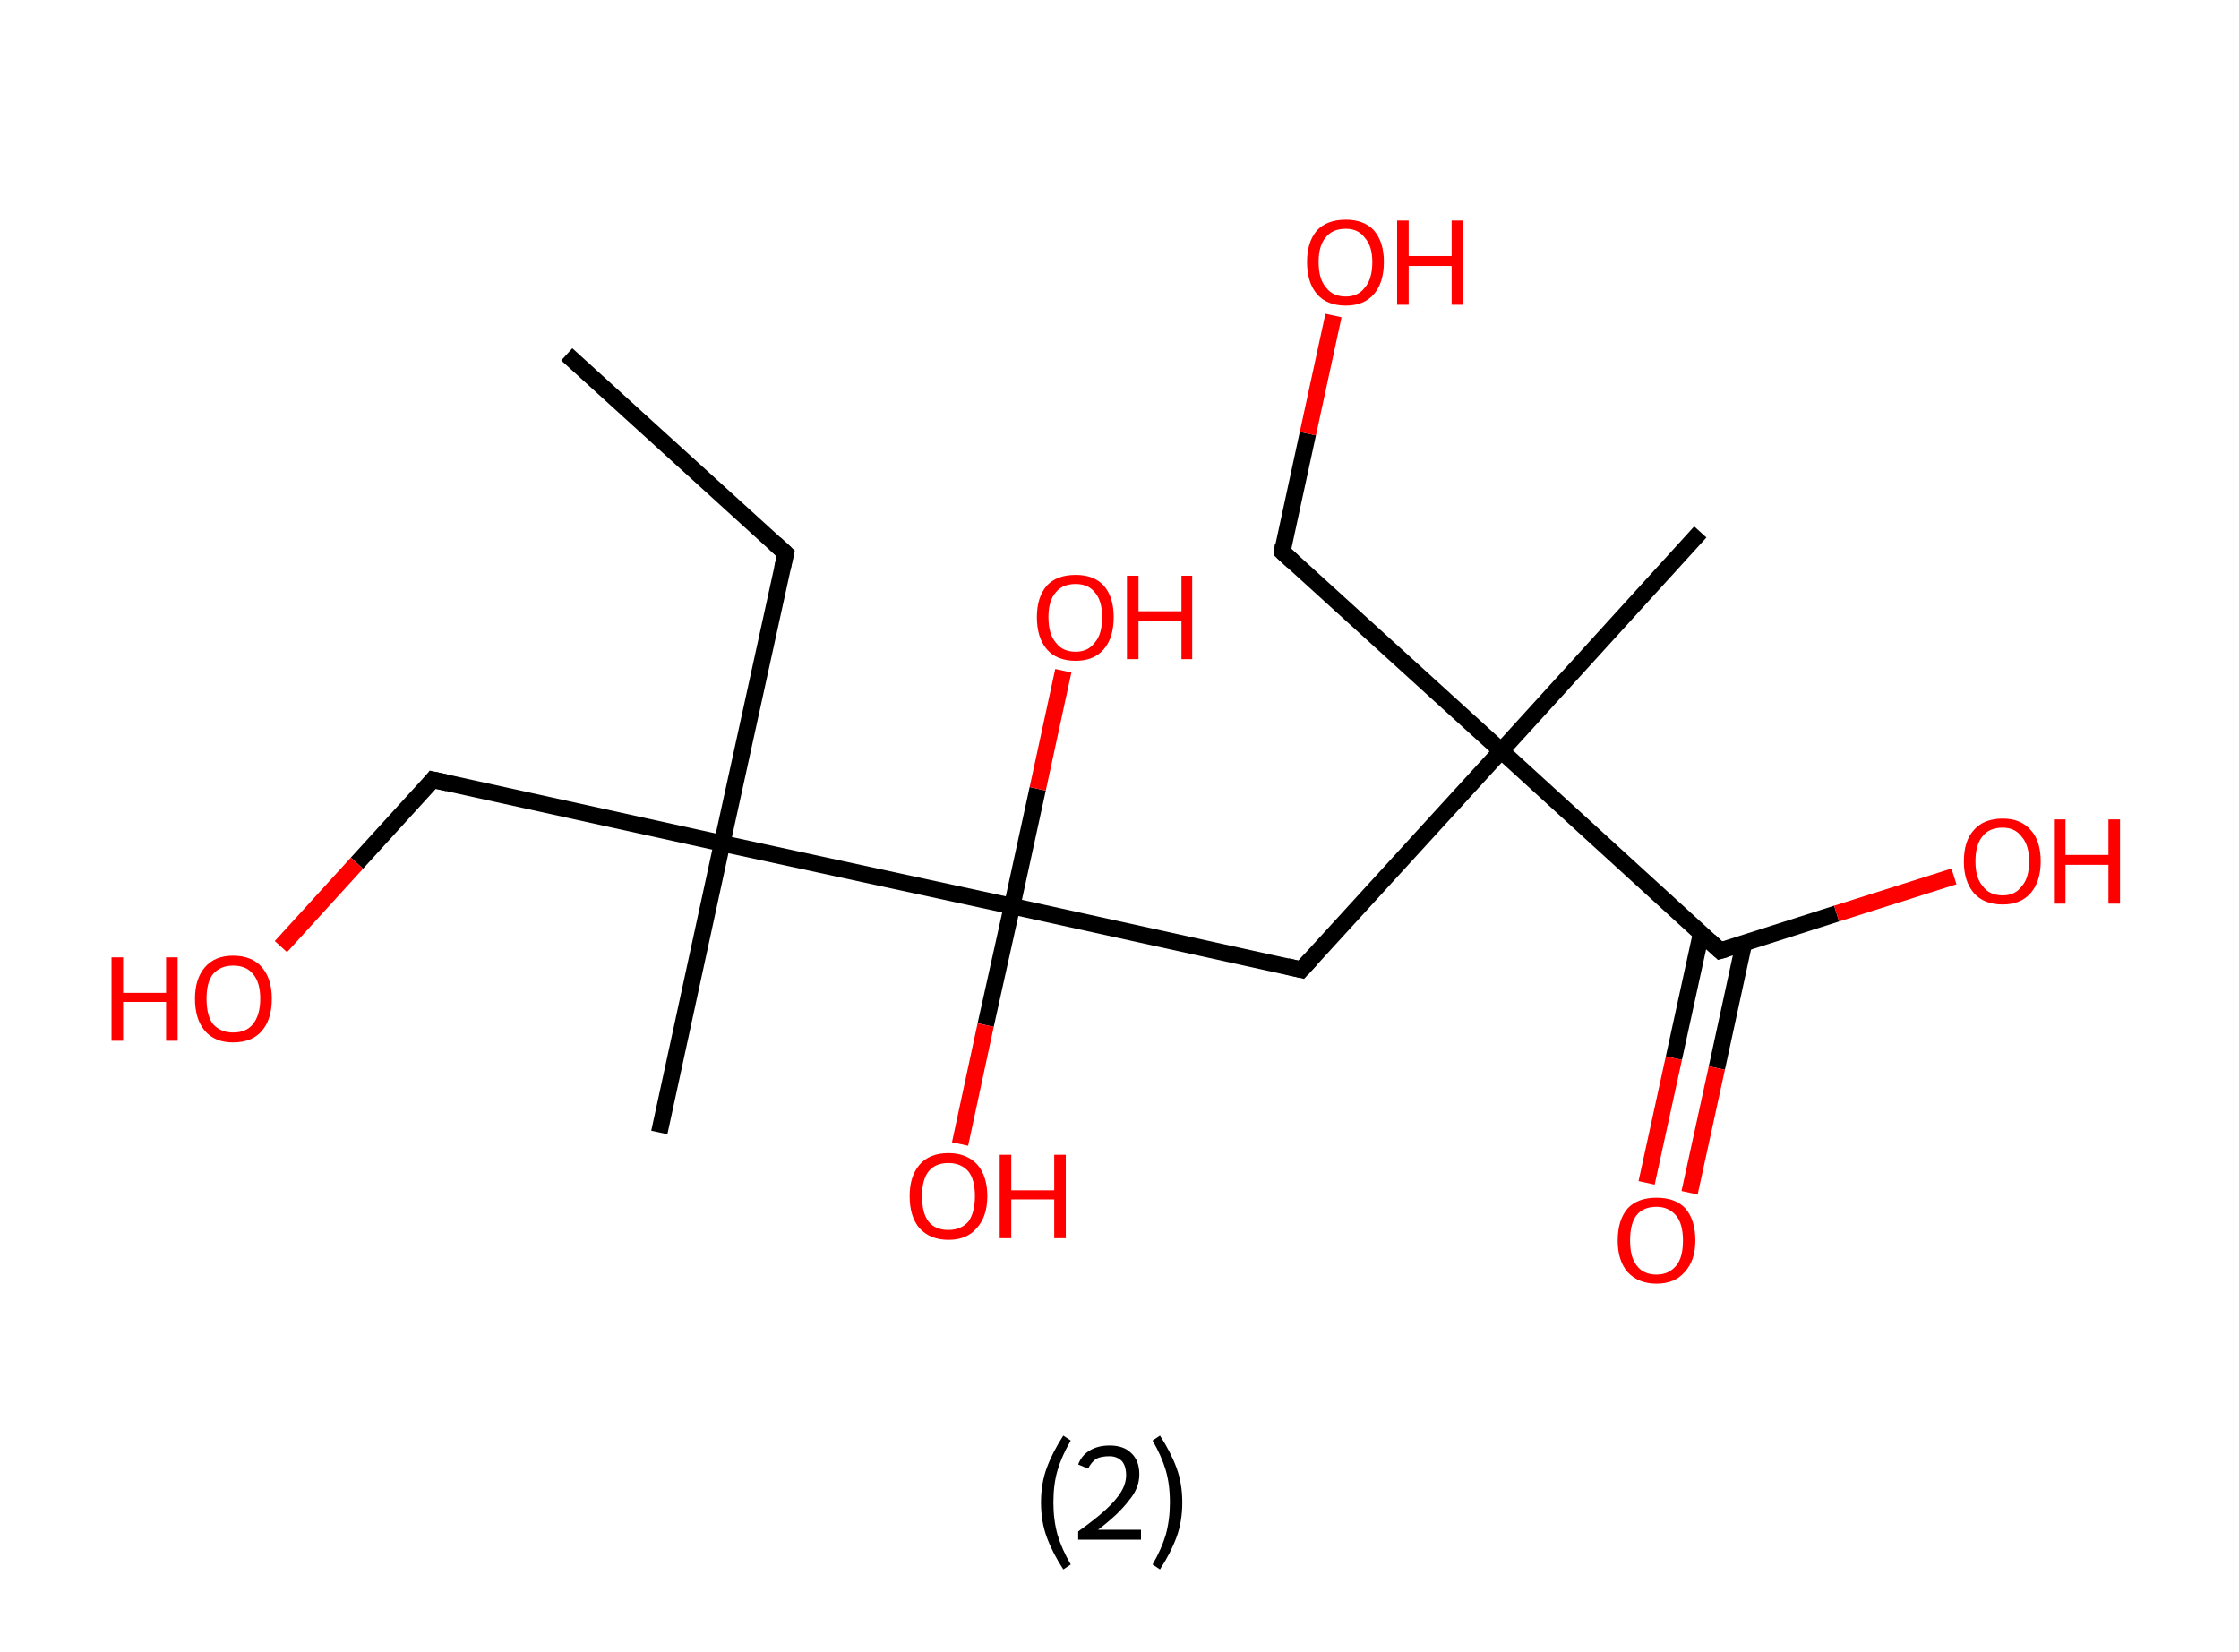 <?xml version='1.0' encoding='ASCII' standalone='yes'?>
<svg xmlns="http://www.w3.org/2000/svg" xmlns:rdkit="http://www.rdkit.org/xml" xmlns:xlink="http://www.w3.org/1999/xlink" version="1.1" baseProfile="full" xml:space="preserve" width="271px" height="200px" viewBox="0 0 271 200">
<!-- END OF HEADER -->
<rect style="opacity:1.0;fill:#FFFFFF;stroke:none" width="271.0" height="200.0" x="0.0" y="0.0"> </rect>
<path class="bond-0 atom-0 atom-1" d="M 68.6,42.9 L 95.1,67.0" style="fill:none;fill-rule:evenodd;stroke:#000000;stroke-width:2.0px;stroke-linecap:butt;stroke-linejoin:miter;stroke-opacity:1"/>
<path class="bond-1 atom-1 atom-2" d="M 95.1,67.0 L 87.4,102.1" style="fill:none;fill-rule:evenodd;stroke:#000000;stroke-width:2.0px;stroke-linecap:butt;stroke-linejoin:miter;stroke-opacity:1"/>
<path class="bond-2 atom-2 atom-3" d="M 87.4,102.1 L 79.8,137.1" style="fill:none;fill-rule:evenodd;stroke:#000000;stroke-width:2.0px;stroke-linecap:butt;stroke-linejoin:miter;stroke-opacity:1"/>
<path class="bond-3 atom-2 atom-4" d="M 87.4,102.1 L 52.4,94.4" style="fill:none;fill-rule:evenodd;stroke:#000000;stroke-width:2.0px;stroke-linecap:butt;stroke-linejoin:miter;stroke-opacity:1"/>
<path class="bond-4 atom-4 atom-5" d="M 52.4,94.4 L 43.2,104.5" style="fill:none;fill-rule:evenodd;stroke:#000000;stroke-width:2.0px;stroke-linecap:butt;stroke-linejoin:miter;stroke-opacity:1"/>
<path class="bond-4 atom-4 atom-5" d="M 43.2,104.5 L 34.0,114.6" style="fill:none;fill-rule:evenodd;stroke:#FF0000;stroke-width:2.0px;stroke-linecap:butt;stroke-linejoin:miter;stroke-opacity:1"/>
<path class="bond-5 atom-2 atom-6" d="M 87.4,102.1 L 122.5,109.7" style="fill:none;fill-rule:evenodd;stroke:#000000;stroke-width:2.0px;stroke-linecap:butt;stroke-linejoin:miter;stroke-opacity:1"/>
<path class="bond-6 atom-6 atom-7" d="M 122.5,109.7 L 125.6,95.5" style="fill:none;fill-rule:evenodd;stroke:#000000;stroke-width:2.0px;stroke-linecap:butt;stroke-linejoin:miter;stroke-opacity:1"/>
<path class="bond-6 atom-6 atom-7" d="M 125.6,95.5 L 128.7,81.2" style="fill:none;fill-rule:evenodd;stroke:#FF0000;stroke-width:2.0px;stroke-linecap:butt;stroke-linejoin:miter;stroke-opacity:1"/>
<path class="bond-7 atom-6 atom-8" d="M 122.5,109.7 L 119.3,124.1" style="fill:none;fill-rule:evenodd;stroke:#000000;stroke-width:2.0px;stroke-linecap:butt;stroke-linejoin:miter;stroke-opacity:1"/>
<path class="bond-7 atom-6 atom-8" d="M 119.3,124.1 L 116.2,138.5" style="fill:none;fill-rule:evenodd;stroke:#FF0000;stroke-width:2.0px;stroke-linecap:butt;stroke-linejoin:miter;stroke-opacity:1"/>
<path class="bond-8 atom-6 atom-9" d="M 122.5,109.7 L 157.5,117.4" style="fill:none;fill-rule:evenodd;stroke:#000000;stroke-width:2.0px;stroke-linecap:butt;stroke-linejoin:miter;stroke-opacity:1"/>
<path class="bond-9 atom-9 atom-10" d="M 157.5,117.4 L 181.7,90.9" style="fill:none;fill-rule:evenodd;stroke:#000000;stroke-width:2.0px;stroke-linecap:butt;stroke-linejoin:miter;stroke-opacity:1"/>
<path class="bond-10 atom-10 atom-11" d="M 181.7,90.9 L 205.8,64.4" style="fill:none;fill-rule:evenodd;stroke:#000000;stroke-width:2.0px;stroke-linecap:butt;stroke-linejoin:miter;stroke-opacity:1"/>
<path class="bond-11 atom-10 atom-12" d="M 181.7,90.9 L 155.2,66.8" style="fill:none;fill-rule:evenodd;stroke:#000000;stroke-width:2.0px;stroke-linecap:butt;stroke-linejoin:miter;stroke-opacity:1"/>
<path class="bond-12 atom-12 atom-13" d="M 155.2,66.8 L 158.3,52.5" style="fill:none;fill-rule:evenodd;stroke:#000000;stroke-width:2.0px;stroke-linecap:butt;stroke-linejoin:miter;stroke-opacity:1"/>
<path class="bond-12 atom-12 atom-13" d="M 158.3,52.5 L 161.4,38.2" style="fill:none;fill-rule:evenodd;stroke:#FF0000;stroke-width:2.0px;stroke-linecap:butt;stroke-linejoin:miter;stroke-opacity:1"/>
<path class="bond-13 atom-10 atom-14" d="M 181.7,90.9 L 208.2,115.1" style="fill:none;fill-rule:evenodd;stroke:#000000;stroke-width:2.0px;stroke-linecap:butt;stroke-linejoin:miter;stroke-opacity:1"/>
<path class="bond-14 atom-14 atom-15" d="M 205.9,113.0 L 202.6,128.1" style="fill:none;fill-rule:evenodd;stroke:#000000;stroke-width:2.0px;stroke-linecap:butt;stroke-linejoin:miter;stroke-opacity:1"/>
<path class="bond-14 atom-14 atom-15" d="M 202.6,128.1 L 199.3,143.2" style="fill:none;fill-rule:evenodd;stroke:#FF0000;stroke-width:2.0px;stroke-linecap:butt;stroke-linejoin:miter;stroke-opacity:1"/>
<path class="bond-14 atom-14 atom-15" d="M 211.1,114.1 L 207.8,129.3" style="fill:none;fill-rule:evenodd;stroke:#000000;stroke-width:2.0px;stroke-linecap:butt;stroke-linejoin:miter;stroke-opacity:1"/>
<path class="bond-14 atom-14 atom-15" d="M 207.8,129.3 L 204.5,144.4" style="fill:none;fill-rule:evenodd;stroke:#FF0000;stroke-width:2.0px;stroke-linecap:butt;stroke-linejoin:miter;stroke-opacity:1"/>
<path class="bond-15 atom-14 atom-16" d="M 208.2,115.1 L 222.3,110.6" style="fill:none;fill-rule:evenodd;stroke:#000000;stroke-width:2.0px;stroke-linecap:butt;stroke-linejoin:miter;stroke-opacity:1"/>
<path class="bond-15 atom-14 atom-16" d="M 222.3,110.6 L 236.5,106.1" style="fill:none;fill-rule:evenodd;stroke:#FF0000;stroke-width:2.0px;stroke-linecap:butt;stroke-linejoin:miter;stroke-opacity:1"/>
<path d="M 93.8,65.8 L 95.1,67.0 L 94.7,68.8" style="fill:none;stroke:#000000;stroke-width:2.0px;stroke-linecap:butt;stroke-linejoin:miter;stroke-opacity:1;"/>
<path d="M 54.2,94.8 L 52.4,94.4 L 52.0,94.9" style="fill:none;stroke:#000000;stroke-width:2.0px;stroke-linecap:butt;stroke-linejoin:miter;stroke-opacity:1;"/>
<path d="M 155.8,117.0 L 157.5,117.4 L 158.7,116.1" style="fill:none;stroke:#000000;stroke-width:2.0px;stroke-linecap:butt;stroke-linejoin:miter;stroke-opacity:1;"/>
<path d="M 156.5,68.0 L 155.2,66.8 L 155.3,66.0" style="fill:none;stroke:#000000;stroke-width:2.0px;stroke-linecap:butt;stroke-linejoin:miter;stroke-opacity:1;"/>
<path d="M 206.9,113.9 L 208.2,115.1 L 208.9,114.9" style="fill:none;stroke:#000000;stroke-width:2.0px;stroke-linecap:butt;stroke-linejoin:miter;stroke-opacity:1;"/>
<path class="atom-5" d="M 13.5 115.9 L 14.9 115.9 L 14.9 120.2 L 20.1 120.2 L 20.1 115.9 L 21.5 115.9 L 21.5 126.0 L 20.1 126.0 L 20.1 121.3 L 14.9 121.3 L 14.9 126.0 L 13.5 126.0 L 13.5 115.9 " fill="#FF0000"/>
<path class="atom-5" d="M 23.6 120.9 Q 23.6 118.5, 24.8 117.1 Q 26.0 115.7, 28.2 115.7 Q 30.5 115.7, 31.7 117.1 Q 32.9 118.5, 32.9 120.9 Q 32.9 123.4, 31.7 124.8 Q 30.5 126.2, 28.2 126.2 Q 26.0 126.2, 24.8 124.8 Q 23.6 123.4, 23.6 120.9 M 28.2 125.0 Q 29.8 125.0, 30.6 124.0 Q 31.5 122.9, 31.5 120.9 Q 31.5 118.9, 30.6 117.9 Q 29.8 116.9, 28.2 116.9 Q 26.7 116.9, 25.8 117.9 Q 25.0 118.9, 25.0 120.9 Q 25.0 123.0, 25.8 124.0 Q 26.7 125.0, 28.2 125.0 " fill="#FF0000"/>
<path class="atom-7" d="M 125.5 74.7 Q 125.5 72.3, 126.7 70.9 Q 127.9 69.6, 130.2 69.6 Q 132.4 69.6, 133.6 70.9 Q 134.8 72.3, 134.8 74.7 Q 134.8 77.2, 133.6 78.6 Q 132.4 80.0, 130.2 80.0 Q 127.9 80.0, 126.7 78.6 Q 125.5 77.2, 125.5 74.7 M 130.2 78.9 Q 131.7 78.9, 132.5 77.8 Q 133.4 76.8, 133.4 74.7 Q 133.4 72.7, 132.5 71.7 Q 131.7 70.7, 130.2 70.7 Q 128.6 70.7, 127.8 71.7 Q 126.9 72.7, 126.9 74.7 Q 126.9 76.8, 127.8 77.8 Q 128.6 78.9, 130.2 78.9 " fill="#FF0000"/>
<path class="atom-7" d="M 136.4 69.7 L 137.8 69.7 L 137.8 74.0 L 143.0 74.0 L 143.0 69.7 L 144.3 69.7 L 144.3 79.8 L 143.0 79.8 L 143.0 75.2 L 137.8 75.2 L 137.8 79.8 L 136.4 79.8 L 136.4 69.7 " fill="#FF0000"/>
<path class="atom-8" d="M 110.1 144.8 Q 110.1 142.4, 111.3 141.0 Q 112.5 139.6, 114.8 139.6 Q 117.0 139.6, 118.3 141.0 Q 119.5 142.4, 119.5 144.8 Q 119.5 147.3, 118.2 148.7 Q 117.0 150.1, 114.8 150.1 Q 112.6 150.1, 111.3 148.7 Q 110.1 147.3, 110.1 144.8 M 114.8 148.9 Q 116.3 148.9, 117.2 147.9 Q 118.0 146.8, 118.0 144.8 Q 118.0 142.8, 117.2 141.8 Q 116.3 140.8, 114.8 140.8 Q 113.2 140.8, 112.4 141.8 Q 111.6 142.8, 111.6 144.8 Q 111.6 146.9, 112.4 147.9 Q 113.2 148.9, 114.8 148.9 " fill="#FF0000"/>
<path class="atom-8" d="M 121.0 139.8 L 122.4 139.8 L 122.4 144.1 L 127.6 144.1 L 127.6 139.8 L 129.0 139.8 L 129.0 149.9 L 127.6 149.9 L 127.6 145.2 L 122.4 145.2 L 122.4 149.9 L 121.0 149.9 L 121.0 139.8 " fill="#FF0000"/>
<path class="atom-13" d="M 158.2 31.7 Q 158.2 29.3, 159.4 27.9 Q 160.6 26.6, 162.9 26.6 Q 165.1 26.6, 166.3 27.9 Q 167.5 29.3, 167.5 31.7 Q 167.5 34.2, 166.3 35.6 Q 165.1 37.0, 162.9 37.0 Q 160.6 37.0, 159.4 35.6 Q 158.2 34.2, 158.2 31.7 M 162.9 35.9 Q 164.4 35.9, 165.2 34.8 Q 166.1 33.8, 166.1 31.7 Q 166.1 29.8, 165.2 28.8 Q 164.4 27.7, 162.9 27.7 Q 161.3 27.7, 160.5 28.7 Q 159.6 29.7, 159.6 31.7 Q 159.6 33.8, 160.5 34.8 Q 161.3 35.9, 162.9 35.9 " fill="#FF0000"/>
<path class="atom-13" d="M 169.1 26.7 L 170.5 26.7 L 170.5 31.0 L 175.7 31.0 L 175.7 26.7 L 177.1 26.7 L 177.1 36.9 L 175.7 36.9 L 175.7 32.2 L 170.5 32.2 L 170.5 36.9 L 169.1 36.9 L 169.1 26.7 " fill="#FF0000"/>
<path class="atom-15" d="M 195.8 150.2 Q 195.8 147.7, 197.0 146.3 Q 198.2 145.0, 200.5 145.0 Q 202.8 145.0, 204.0 146.3 Q 205.2 147.7, 205.2 150.2 Q 205.2 152.6, 203.9 154.0 Q 202.7 155.4, 200.5 155.4 Q 198.3 155.4, 197.0 154.0 Q 195.8 152.6, 195.8 150.2 M 200.5 154.3 Q 202.0 154.3, 202.9 153.2 Q 203.7 152.2, 203.7 150.2 Q 203.7 148.2, 202.9 147.2 Q 202.0 146.1, 200.5 146.1 Q 198.9 146.1, 198.1 147.1 Q 197.3 148.1, 197.3 150.2 Q 197.3 152.2, 198.1 153.2 Q 198.9 154.3, 200.5 154.3 " fill="#FF0000"/>
<path class="atom-16" d="M 237.7 104.3 Q 237.7 101.8, 238.9 100.5 Q 240.1 99.1, 242.4 99.1 Q 244.6 99.1, 245.8 100.5 Q 247.0 101.8, 247.0 104.3 Q 247.0 106.7, 245.8 108.1 Q 244.6 109.5, 242.4 109.5 Q 240.1 109.5, 238.9 108.1 Q 237.7 106.7, 237.7 104.3 M 242.4 108.4 Q 243.9 108.4, 244.7 107.3 Q 245.6 106.3, 245.6 104.3 Q 245.6 102.3, 244.7 101.3 Q 243.9 100.2, 242.4 100.2 Q 240.8 100.2, 240.0 101.2 Q 239.1 102.2, 239.1 104.3 Q 239.1 106.3, 240.0 107.3 Q 240.8 108.4, 242.4 108.4 " fill="#FF0000"/>
<path class="atom-16" d="M 248.6 99.2 L 250.0 99.2 L 250.0 103.5 L 255.2 103.5 L 255.2 99.2 L 256.6 99.2 L 256.6 109.4 L 255.2 109.4 L 255.2 104.7 L 250.0 104.7 L 250.0 109.4 L 248.6 109.4 L 248.6 99.2 " fill="#FF0000"/>
<path class="legend" d="M 126.0 181.9 Q 126.0 179.6, 126.7 177.7 Q 127.4 175.8, 128.7 173.8 L 129.6 174.4 Q 128.5 176.3, 128.0 178.0 Q 127.5 179.7, 127.5 181.9 Q 127.5 184.0, 128.0 185.8 Q 128.5 187.5, 129.6 189.4 L 128.7 190.0 Q 127.4 188.0, 126.7 186.1 Q 126.0 184.2, 126.0 181.9 " fill="#000000"/>
<path class="legend" d="M 130.5 177.3 Q 130.9 176.2, 131.9 175.6 Q 132.9 175.0, 134.3 175.0 Q 136.0 175.0, 136.9 175.9 Q 137.9 176.8, 137.9 178.5 Q 137.9 180.2, 136.6 181.7 Q 135.4 183.3, 132.9 185.2 L 138.1 185.2 L 138.1 186.4 L 130.5 186.4 L 130.5 185.4 Q 132.6 183.9, 133.8 182.8 Q 135.1 181.6, 135.7 180.6 Q 136.3 179.6, 136.3 178.6 Q 136.3 177.5, 135.8 176.9 Q 135.2 176.3, 134.3 176.3 Q 133.3 176.3, 132.7 176.6 Q 132.1 177.0, 131.7 177.8 L 130.5 177.3 " fill="#000000"/>
<path class="legend" d="M 143.1 181.9 Q 143.1 184.2, 142.4 186.1 Q 141.7 188.0, 140.4 190.0 L 139.5 189.4 Q 140.6 187.5, 141.1 185.8 Q 141.6 184.0, 141.6 181.9 Q 141.6 179.7, 141.1 178.0 Q 140.6 176.3, 139.5 174.4 L 140.4 173.8 Q 141.7 175.8, 142.4 177.7 Q 143.1 179.6, 143.1 181.9 " fill="#000000"/>
</svg>
